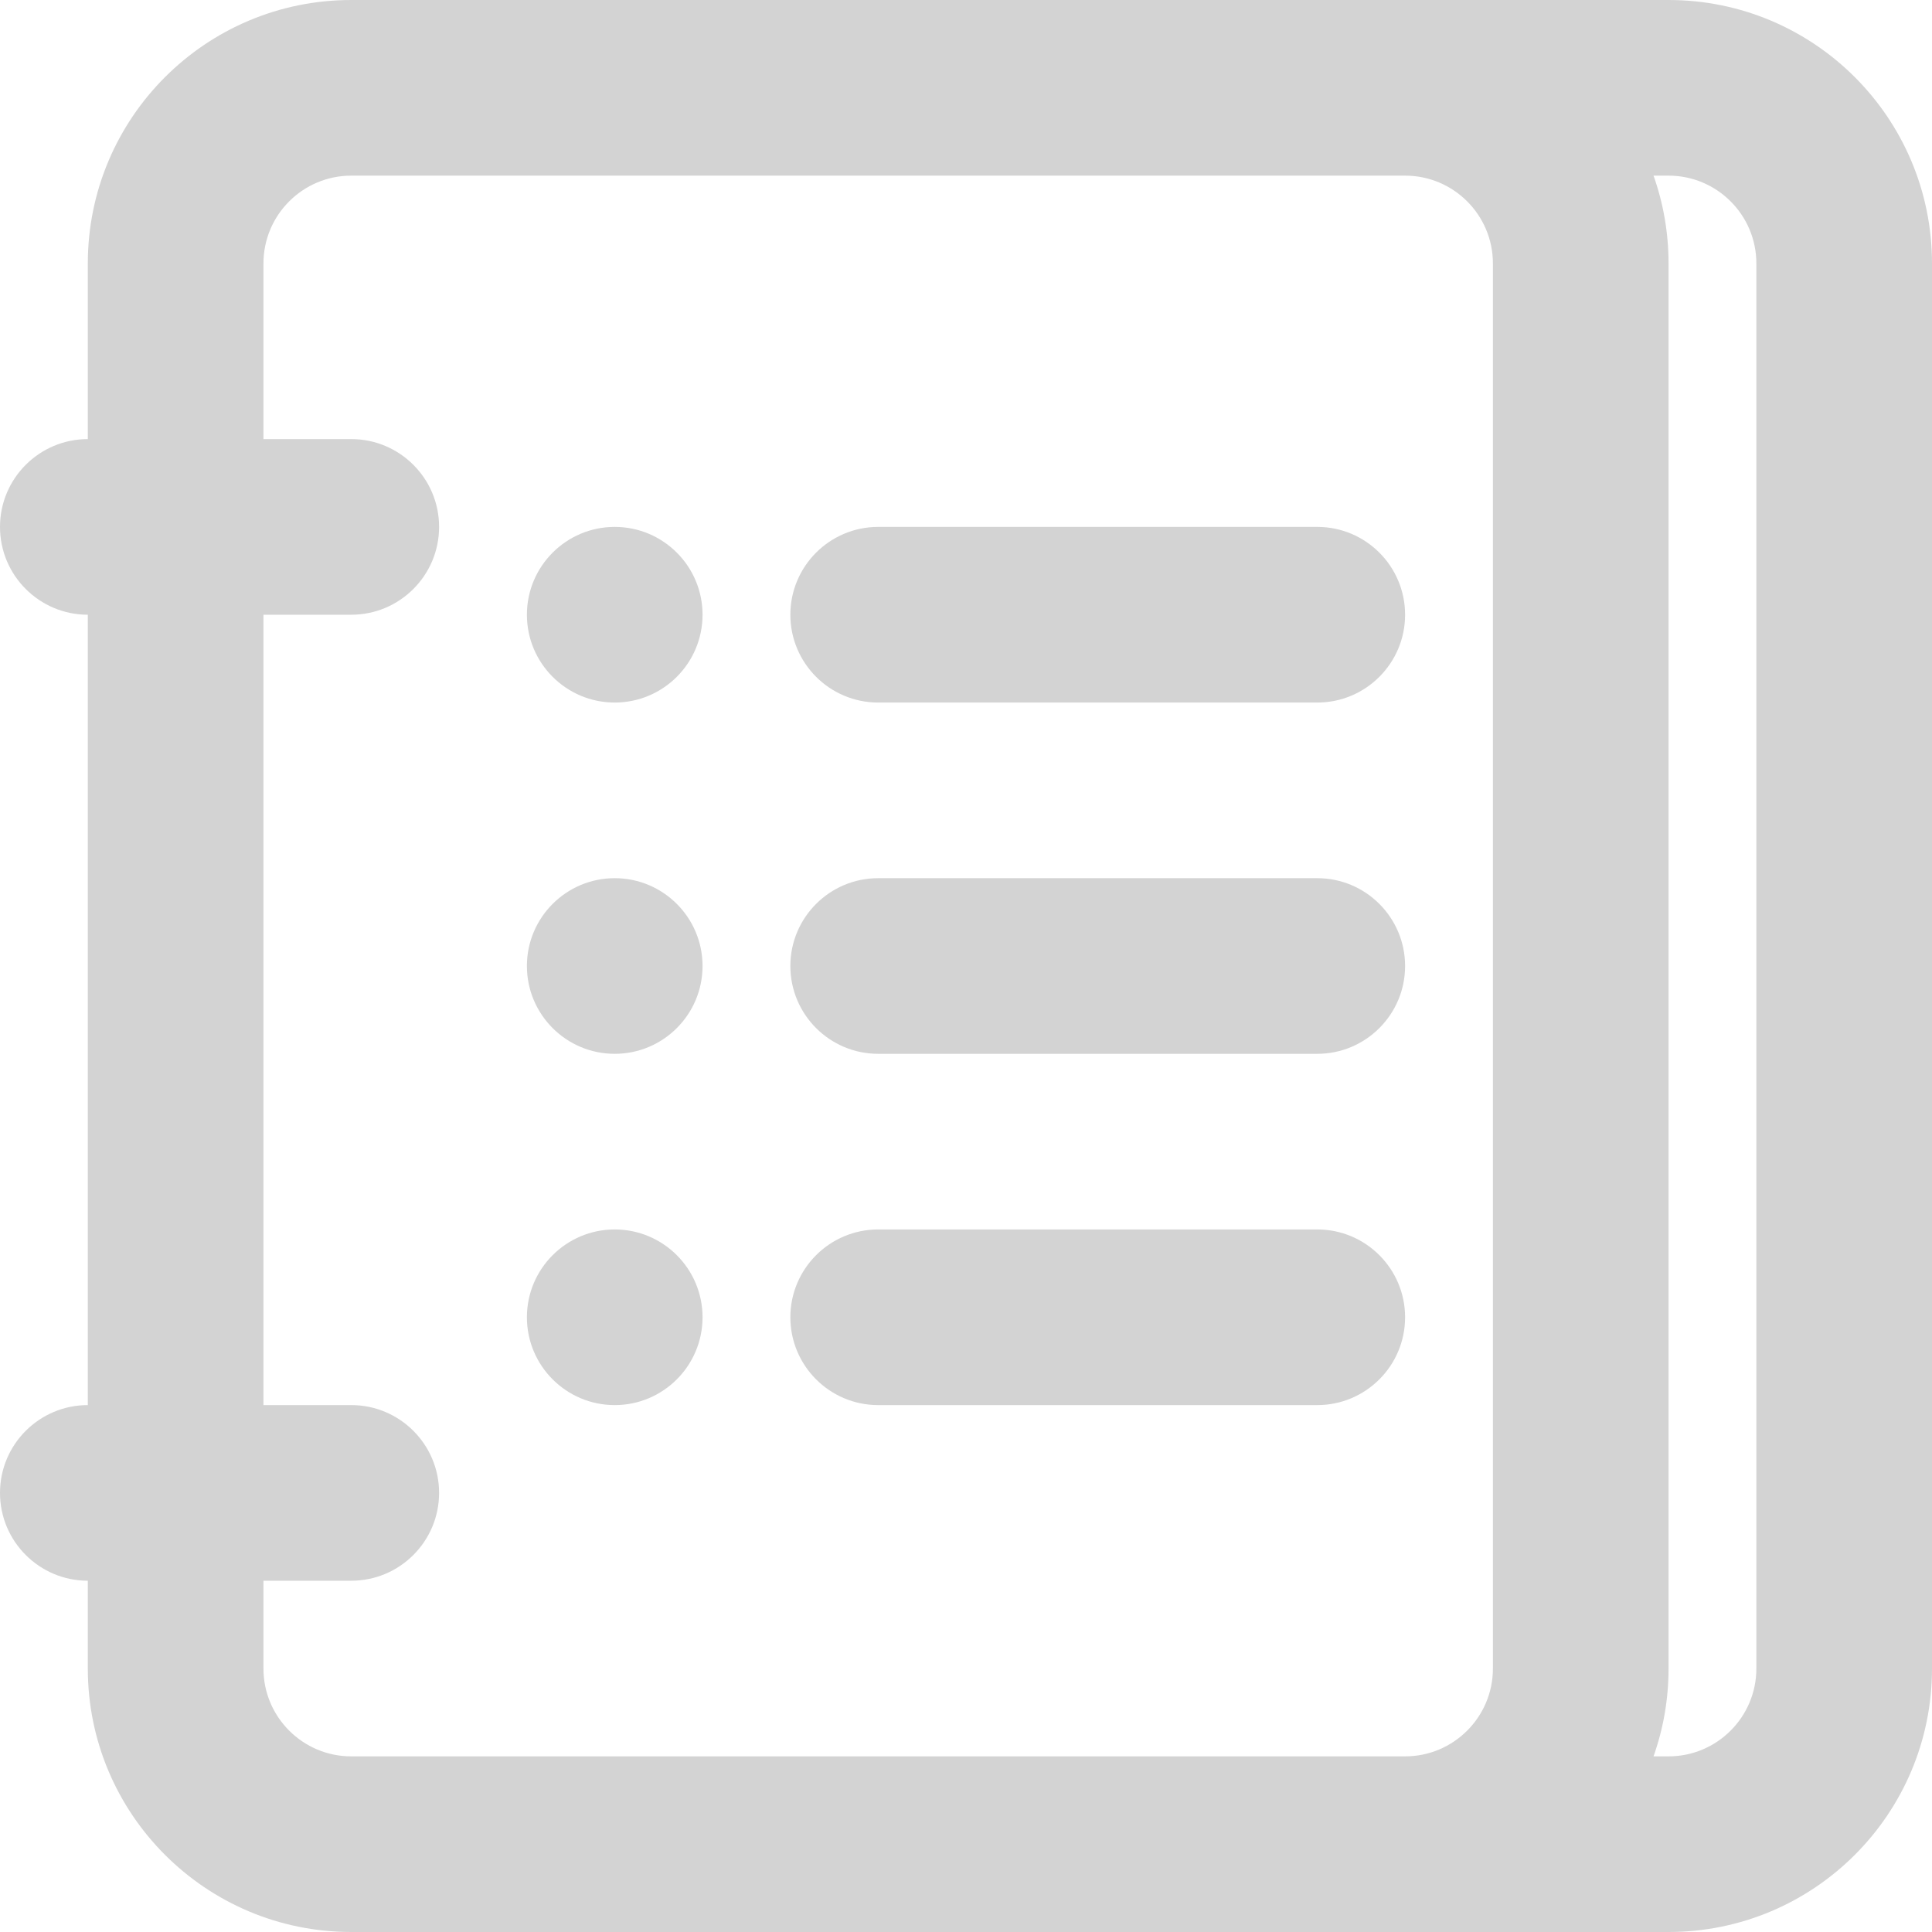 <svg width="22" height="22" viewBox="0 0 22 22" fill="none" xmlns="http://www.w3.org/2000/svg">
<path d="M9 7C9 6.448 9.448 6 10 6H15C15.552 6 16 6.448 16 7C16 7.552 15.552 8 15 8H10C9.448 8 9 7.552 9 7Z" fill="#D3D3D3"/>
<path d="M10 10C9.448 10 9 10.448 9 11C9 11.552 9.448 12 10 12H15C15.552 12 16 11.552 16 11C16 10.448 15.552 10 15 10H10Z" fill="#D3D3D3"/>
<path d="M9 15C9 14.448 9.448 14 10 14H15C15.552 14 16 14.448 16 15C16 15.552 15.552 16 15 16H10C9.448 16 9 15.552 9 15Z" fill="#D3D3D3"/>
<path d="M7 6C6.448 6 6 6.448 6 7C6 7.552 6.448 8 7 8C7.552 8 8 7.552 8 7C8 6.448 7.552 6 7 6Z" fill="#D3D3D3"/>
<path d="M6 11C6 10.448 6.448 10 7 10C7.552 10 8 10.448 8 11C8 11.552 7.552 12 7 12C6.448 12 6 11.552 6 11Z" fill="#D3D3D3"/>
<path d="M7 14C6.448 14 6 14.448 6 15C6 15.552 6.448 16 7 16C7.552 16 8 15.552 8 15C8 14.448 7.552 14 7 14Z" fill="#D3D3D3"/>
<path fill-rule="evenodd" clip-rule="evenodd" d="M1 16C0.448 16 0 16.448 0 17C0 17.552 0.448 18 1 18V19C1 20.657 2.343 22 4 22H19C20.657 22 22 20.657 22 19V3C22 1.343 20.657 0 19 0H4C2.343 0 1 1.343 1 3V5C0.448 5 0 5.448 0 6C0 6.552 0.448 7 1 7V16ZM18.829 2H19C19.552 2 20 2.448 20 3V19C20 19.552 19.552 20 19 20H18.829C18.94 19.687 19 19.351 19 19V3C19 2.649 18.94 2.313 18.829 2ZM16 2H4C3.448 2 3 2.448 3 3V5H4C4.552 5 5 5.448 5 6C5 6.552 4.552 7 4 7H3V16H4C4.552 16 5 16.448 5 17C5 17.552 4.552 18 4 18H3V19C3 19.552 3.448 20 4 20H16C16.552 20 17 19.552 17 19V3C17 2.448 16.552 2 16 2Z" fill="#D3D3D3"/>
</svg>
